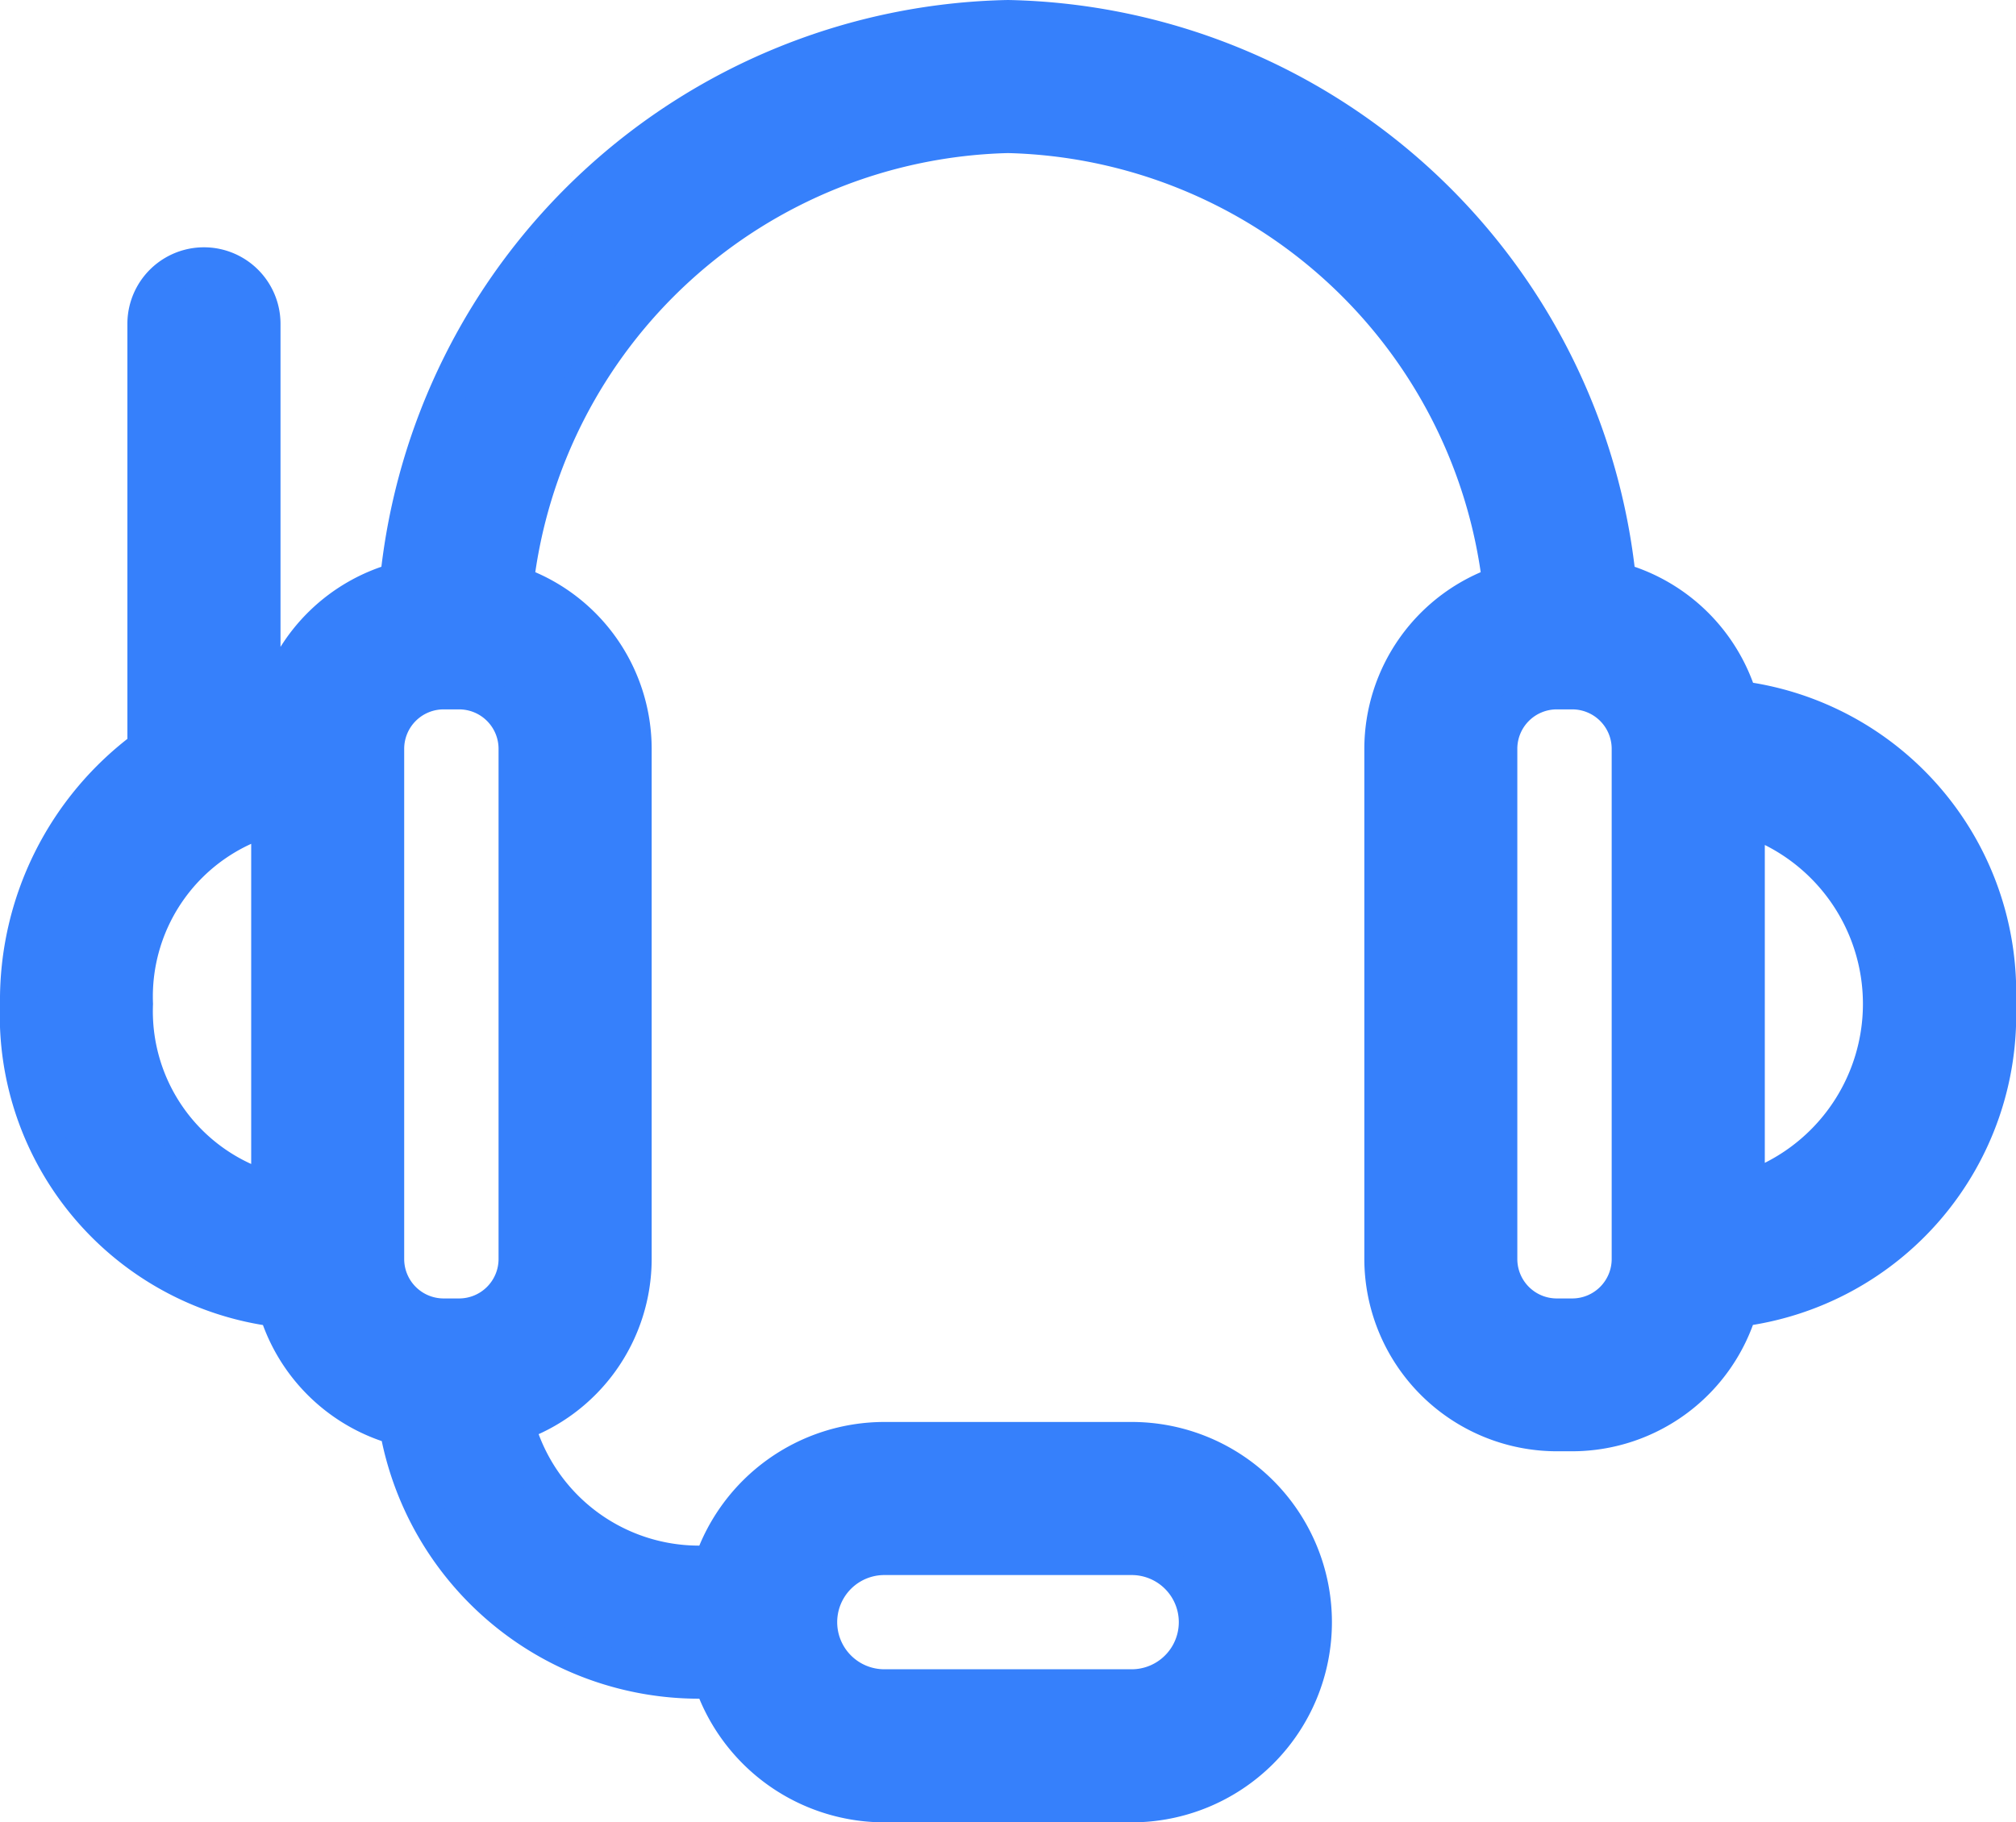 <svg xmlns="http://www.w3.org/2000/svg" width="16.3" height="14.738" viewBox="0 0 16.3 14.738"><defs><style>.a{fill:#3680fb;stroke:#3680fb;stroke-width:0.3px;}</style></defs><g transform="translate(0.15 -24.85)"><path class="a" d="M16,32.969a2.389,2.389,0,0,0-2.089-2.462,1.412,1.412,0,0,0-.983-.959A5.055,5.055,0,0,0,8,25a5.055,5.055,0,0,0-4.928,4.548,1.411,1.411,0,0,0-.983.959q-.061,0-.121.013V27.469a.469.469,0,0,0-.938,0V30.9A2.534,2.534,0,0,0,0,32.969a2.389,2.389,0,0,0,2.089,2.462,1.412,1.412,0,0,0,.978.957A2.472,2.472,0,0,0,5.5,38.438h.108a1.471,1.471,0,0,0,1.392,1H9A1.469,1.469,0,1,0,9,36.5H7a1.471,1.471,0,0,0-1.392,1H5.5a1.534,1.534,0,0,1-1.48-1.139,1.408,1.408,0,0,0,.949-1.33V30.906a1.408,1.408,0,0,0-.955-1.331A4.113,4.113,0,0,1,8,25.938a4.113,4.113,0,0,1,3.986,3.637,1.408,1.408,0,0,0-.955,1.331v4.125a1.408,1.408,0,0,0,1.406,1.406h.125a1.409,1.409,0,0,0,1.348-1.007A2.389,2.389,0,0,0,16,32.969ZM7,37.438H9A.531.531,0,0,1,9,38.5H7a.531.531,0,0,1,0-1.062ZM.937,32.969A1.507,1.507,0,0,1,2.031,31.46v3.018A1.507,1.507,0,0,1,.937,32.969Zm3.094,2.063a.469.469,0,0,1-.469.469H3.437a.469.469,0,0,1-.469-.469V30.906a.469.469,0,0,1,.469-.469h.125a.469.469,0,0,1,.469.469Zm9,0a.469.469,0,0,1-.469.469h-.125a.469.469,0,0,1-.469-.469V30.906a.469.469,0,0,1,.469-.469h.125a.469.469,0,0,1,.469.469Zm.938-.554V31.46a1.588,1.588,0,0,1,0,3.018Z"/></g></svg>